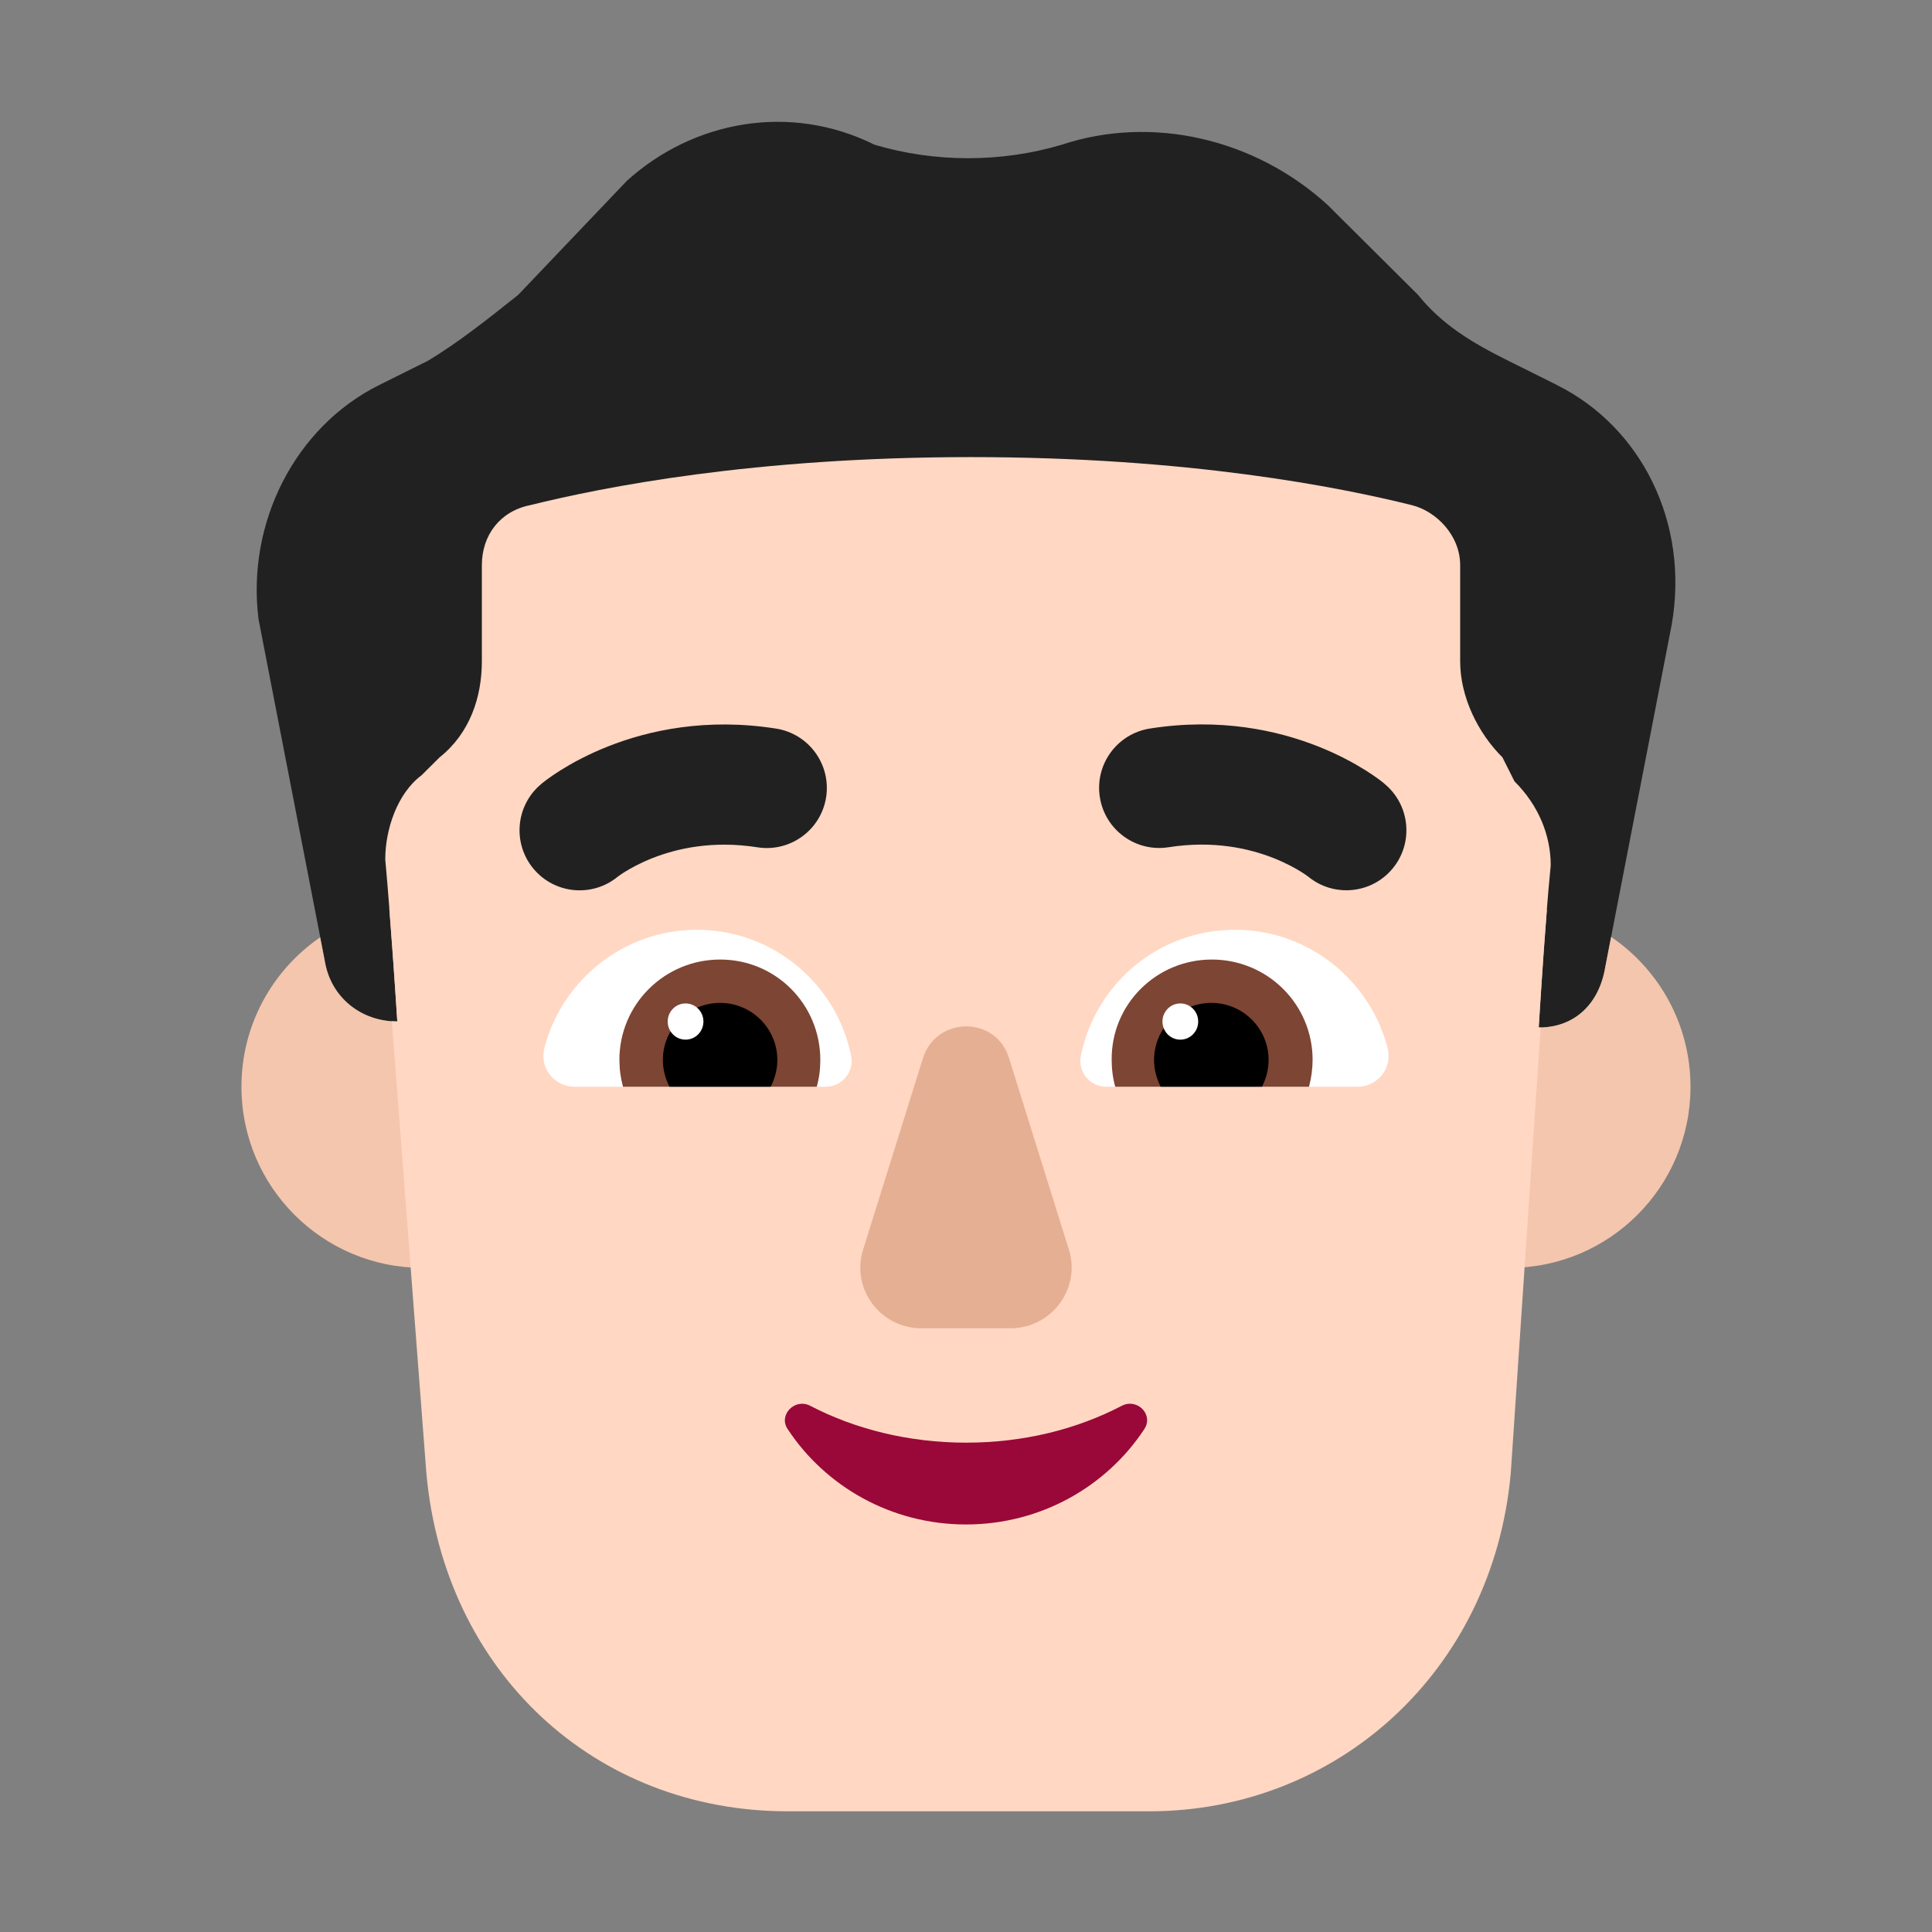 <svg fill="none" height="32" viewBox="0 0 32 32" width="32" xmlns="http://www.w3.org/2000/svg"><rect x="0" y="0" width="32" height="32" fill="#808080" stroke="none"/><path d="m25.787 6.376-.8-.398c-.6-.298-1.1-.597-1.5-1.094l-1.5-1.492c-1.2-1.094-2.901-1.492-4.401-.995-1.0.298-2.101.298-3.101 0-1.4-.696-3.001-.398-4.101.597l-1.801 1.89c-.5.398-1.0.796-1.5 1.094l-.8.398c-1.4.696-2.201 2.288-2.001 3.879l1.1 5.669c.1.597.6.995 1.2.995 5.919 0 12.419.1 18.905.1.6 0 1-.398 1.1-.995l1.1-5.669c.3-1.691-.5-3.282-1.901-3.978z" fill="#212121"/><path d="m25.622 15.065c-.074.925-.135 1.954-.135 1.954.6 0 1-.398 1.1-.995l.098-.506c.794.54 1.315 1.45 1.315 2.482 0 1.657-1.343 3-3 3s-3-1.343-3-3 1.343-3 3-3c.213 0 .421.022.622.065z" fill="#f4c6ad"/><path d="m5.303 15.525.077.399c.1.597.6.995 1.2.995 0 0-.059-.938-.132-1.869.178-.033.362-.05.551-.05 1.657 0 3 1.343 3 3s-1.343 3-3 3-3-1.343-3-3c0-1.027.516-1.934 1.303-2.474z" fill="#f4c6ad"/><path d="m6.49 16.916c.03.002.061.003.091.003 0 0-.1-1.591-.2-2.685 0-.497.2-1.094.6-1.392l.3-.298c.5-.398.7-.995.7-1.591v-1.591c0-.497.3-.895.8-.995 1.2-.298 3.701-.796 7.302-.796 3.601 0 6.102.497 7.302.796.4.099.8.497.8.995v1.591c0 .597.3 1.194.7 1.591l.2.398c.4.398.6.895.6 1.392-.1.995-.2 2.685-.2 2.685.011 0 .023-0.0.034-0l-.496 7.382c-.299 3.3-2.894 5.6-5.987 5.6h-5.987c-3.193 0-5.688-2.3-5.987-5.6z" fill="#ffd7c2"/><path d="m15.287 17.527-.991 3.17c-.202.652.283 1.304.971 1.304h1.466c.688 0 1.173-.662.971-1.304l-.991-3.17c-.212-.702-1.203-.702-1.426 0z" fill="#e5af93"/><path d="m16 23.895c-.946 0-1.836-.223-2.583-.612-.256-.13-.53.158-.369.39.624.946 1.712 1.577 2.952 1.577s2.328-.631 2.952-1.577c.161-.241-.114-.519-.369-.39-.747.39-1.627.612-2.583.612z" fill="#990838"/><path d="m9.015 17.367c.286-1.127 1.313-1.967 2.527-1.967 1.264 0 2.32.9 2.557 2.096.049.267-.158.504-.424.504h-4.157c-.336 0-.583-.306-.504-.633z" fill="#fff"/><path d="m22.985 17.367c-.286-1.127-1.313-1.967-2.527-1.967-1.274 0-2.32.9-2.557 2.096-.049.267.158.504.424.504h4.157c.336 0 .583-.306.503-.633z" fill="#fff"/><path d="m10.259 17.557c0-.926.75-1.664 1.669-1.664s1.659.739 1.659 1.664c0 .158-.02.305-.059.443h-3.209c-.04-.148-.059-.286-.059-.443z" fill="#7d4533"/><path d="m21.741 17.557c0-.926-.75-1.664-1.669-1.664-.918 0-1.669.739-1.659 1.664 0 .158.02.305.059.443h3.209c.039-.148.059-.286.059-.443z" fill="#7d4533"/><path d="m11.927 16.611c.523 0 .948.423.948.945 0 .158-.04.305-.109.443h-1.678c-.069-.138-.109-.286-.109-.443 0-.522.424-.945.948-.945z" fill="#000"/><path d="m20.063 16.611c-.523 0-.948.423-.948.945 0 .158.04.305.109.443h1.679c.069-.138.109-.286.109-.443 0-.522-.425-.945-.948-.945z" fill="#000"/><path d="m11.651 16.92c0 .166-.133.3-.296.3s-.296-.134-.296-.3.133-.3.296-.3.296.134.296.3z" fill="#fff"/><path d="m19.846 16.92c0 .166-.133.3-.296.3-.164 0-.296-.134-.296-.3s.133-.3.296-.3c.164 0 .296.134.296.3z" fill="#fff"/><g fill="#212121"><path d="m8.963 12.987.001-.001.002-.001.003-.003.008-.007.022-.018c.017-.014.04-.031.067-.051.054-.04.129-.091.222-.15.186-.116.449-.261.783-.393.669-.265 1.625-.478 2.784-.295.543.086.913.595.828 1.138-.086.543-.595.913-1.138.828-.742-.117-1.336.02-1.741.18-.204.081-.359.167-.458.229-.049.031-.084.055-.102.069-.008.006-.013.009-.015.011-.422.344-1.044.285-1.393-.134-.352-.422-.295-1.05.127-1.402z"/><path d="m22.936 12.986-.002-.002-.003-.003-.008-.007-.022-.018c-.017-.014-.04-.031-.067-.051-.054-.04-.129-.091-.222-.15-.186-.116-.449-.261-.783-.393-.669-.265-1.625-.478-2.784-.295-.543.086-.914.595-.828 1.138.086.543.595.913 1.138.828.742-.117 1.336.02 1.741.18.204.081.359.167.458.229.049.031.083.055.102.069.008.006.013.009.015.011.422.344 1.044.285 1.393-.134.352-.422.294-1.05-.128-1.402z"/></g></svg>